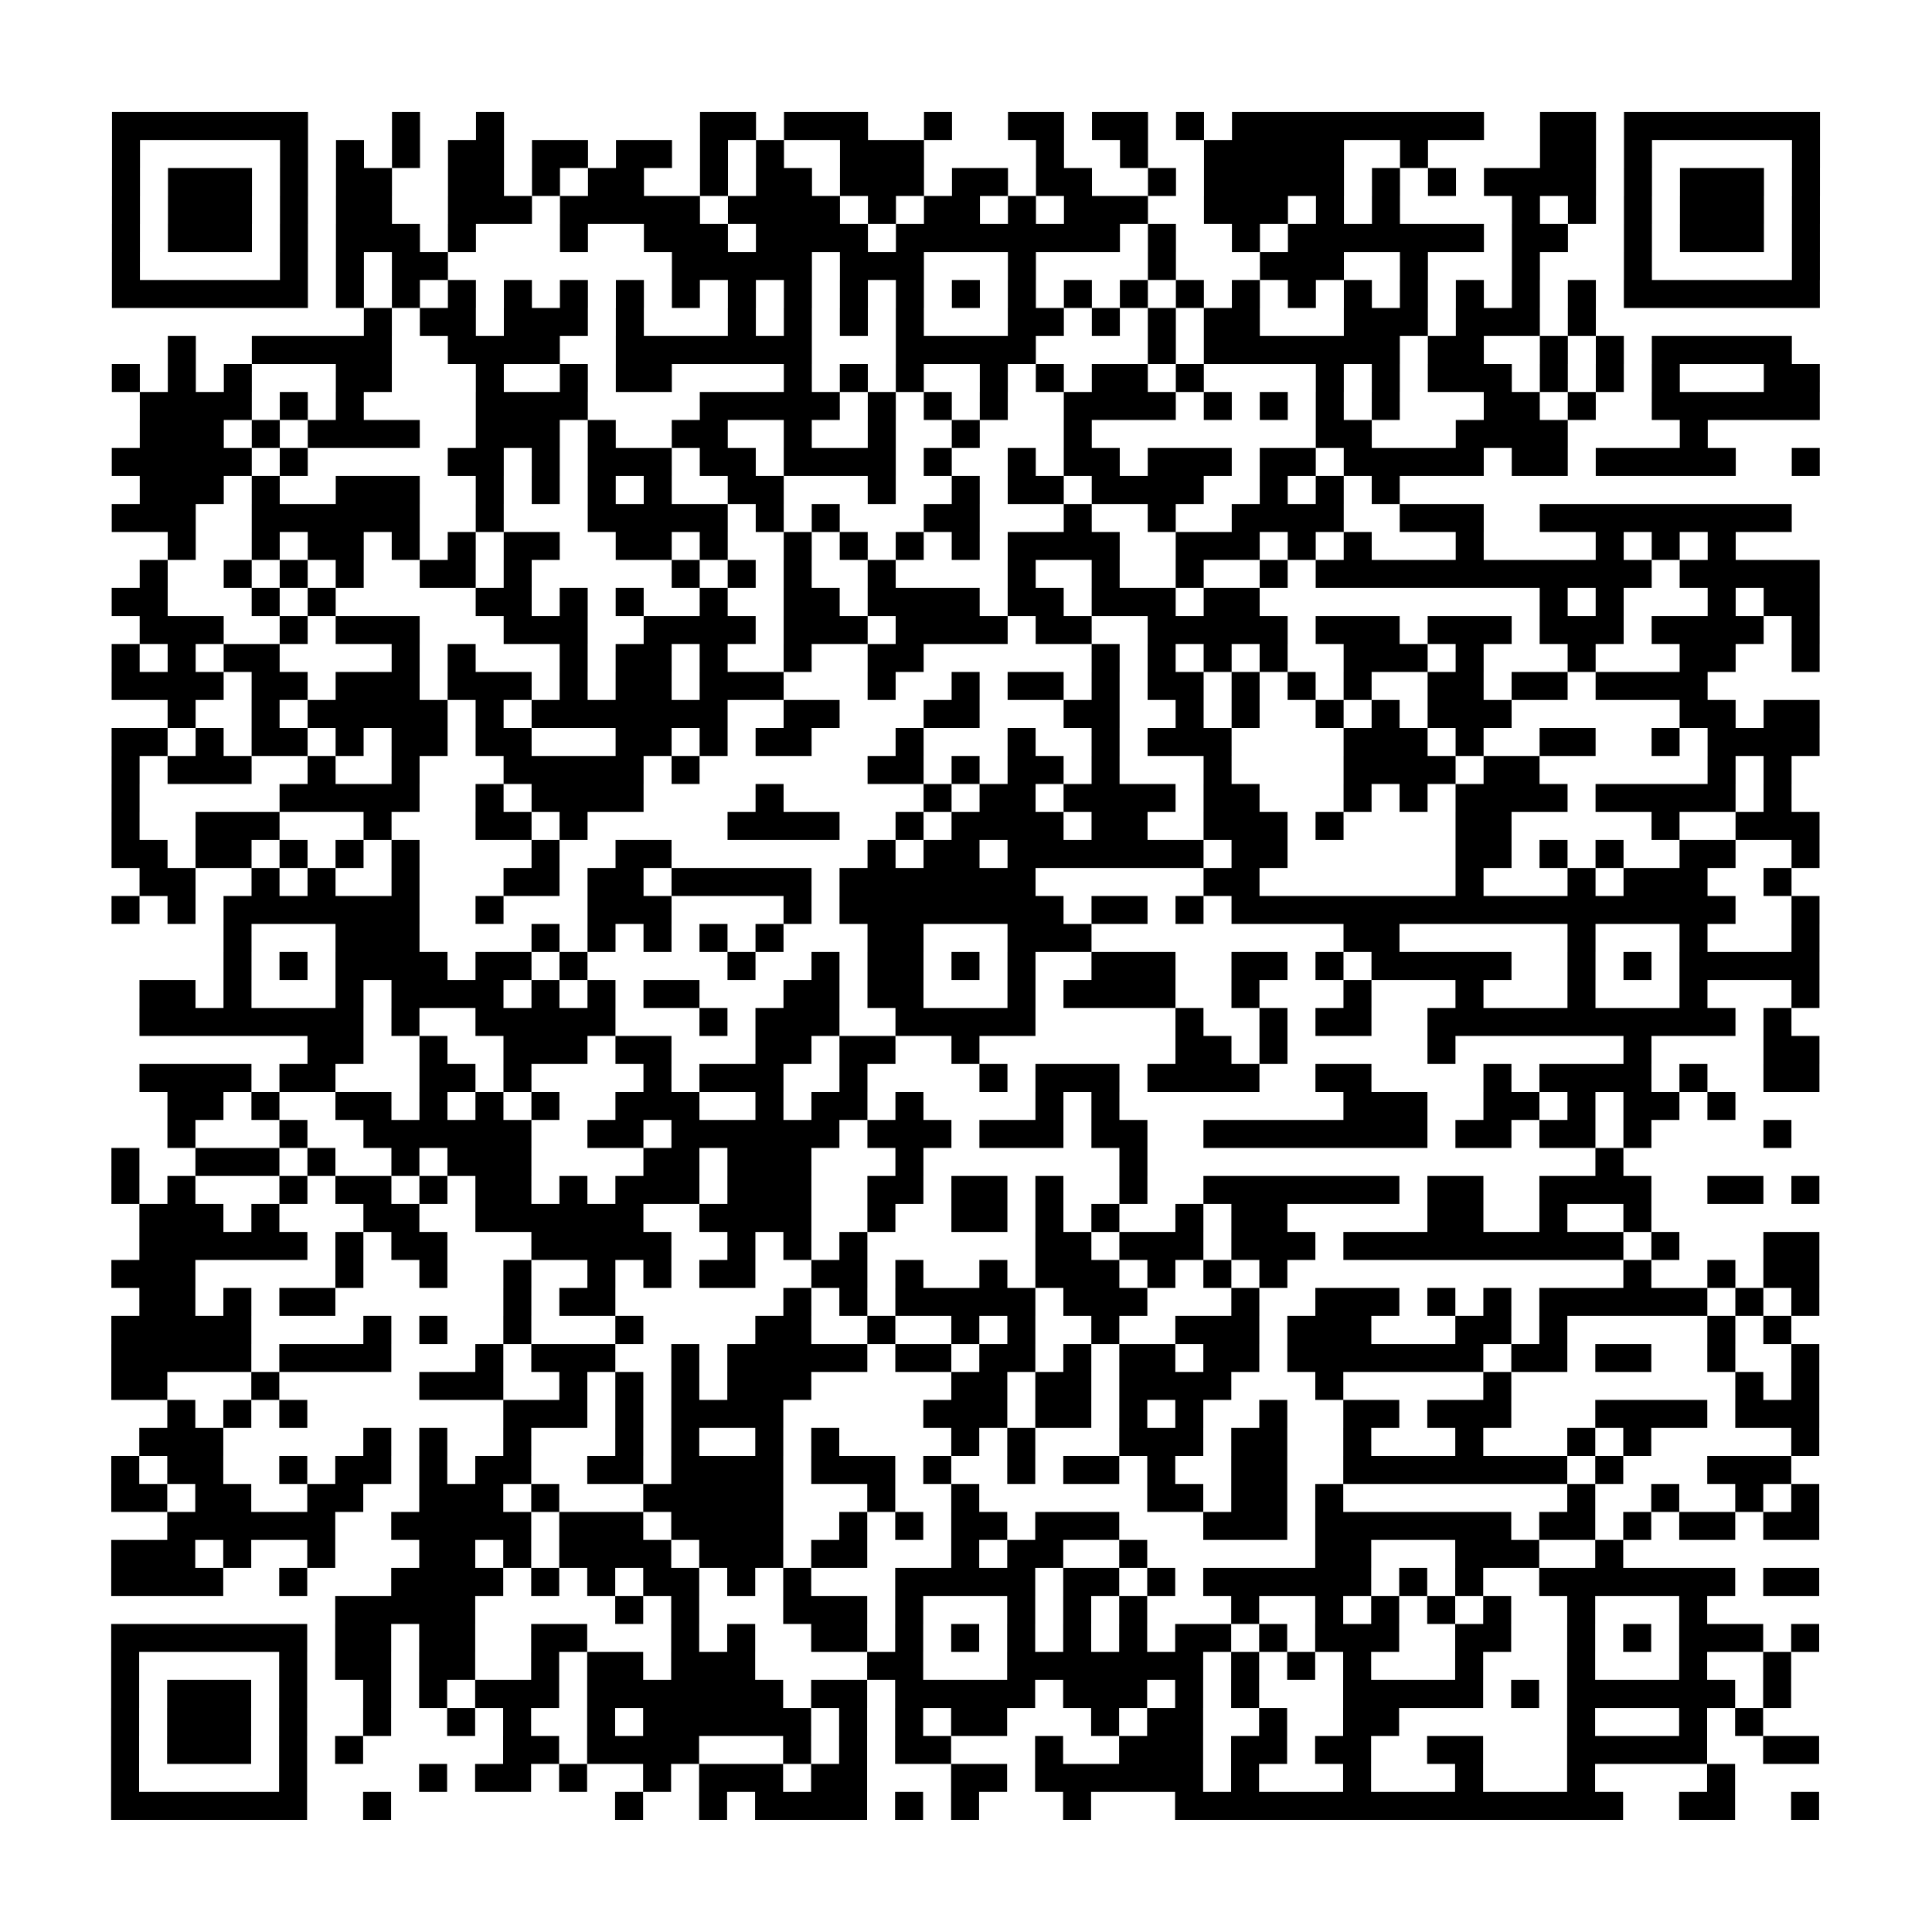 <svg xmlns="http://www.w3.org/2000/svg" width="69" height="69" class="pyqrcode"><path stroke="#000" d="M4 4.5h7m3 0h1m2 0h1m7 0h2m1 0h3m2 0h1m2 0h2m1 0h2m1 0h1m1 0h9m2 0h2m1 0h7m-61 1h1m5 0h1m1 0h1m1 0h1m1 0h2m1 0h2m1 0h2m1 0h1m1 0h1m2 0h3m4 0h1m2 0h1m2 0h5m2 0h1m4 0h2m1 0h1m5 0h1m-61 1h1m1 0h3m1 0h1m1 0h2m2 0h2m1 0h1m1 0h2m2 0h1m1 0h2m1 0h3m1 0h2m1 0h2m2 0h1m1 0h5m1 0h1m1 0h1m1 0h4m1 0h1m1 0h3m1 0h1m-61 1h1m1 0h3m1 0h1m1 0h2m2 0h3m1 0h5m1 0h4m1 0h1m1 0h2m1 0h1m1 0h3m2 0h3m1 0h1m1 0h1m4 0h1m1 0h1m1 0h1m1 0h3m1 0h1m-61 1h1m1 0h3m1 0h1m1 0h3m1 0h1m3 0h1m2 0h3m1 0h4m1 0h8m1 0h1m2 0h1m1 0h7m1 0h2m2 0h1m1 0h3m1 0h1m-61 1h1m5 0h1m1 0h1m1 0h2m8 0h5m1 0h3m3 0h1m4 0h1m3 0h3m2 0h1m3 0h1m3 0h1m5 0h1m-61 1h7m1 0h1m1 0h1m1 0h1m1 0h1m1 0h1m1 0h1m1 0h1m1 0h1m1 0h1m1 0h1m1 0h1m1 0h1m1 0h1m1 0h1m1 0h1m1 0h1m1 0h1m1 0h1m1 0h1m1 0h1m1 0h1m1 0h1m1 0h1m1 0h7m-52 1h1m1 0h2m1 0h3m1 0h1m3 0h1m1 0h1m1 0h1m1 0h1m3 0h2m1 0h1m1 0h1m1 0h2m3 0h3m1 0h3m1 0h1m-51 1h1m2 0h5m2 0h4m2 0h7m3 0h5m4 0h1m1 0h7m1 0h2m2 0h1m1 0h1m1 0h5m-60 1h1m1 0h1m1 0h1m3 0h2m3 0h1m2 0h1m1 0h2m4 0h1m1 0h1m1 0h1m2 0h1m1 0h1m1 0h2m1 0h1m4 0h1m1 0h1m1 0h3m1 0h1m1 0h1m1 0h1m3 0h2m-60 1h4m1 0h1m1 0h1m4 0h4m4 0h5m1 0h1m1 0h1m1 0h1m2 0h4m1 0h1m1 0h1m1 0h1m1 0h1m3 0h2m1 0h1m2 0h6m-60 1h3m1 0h1m1 0h4m2 0h3m1 0h1m2 0h2m2 0h1m2 0h1m2 0h1m3 0h1m8 0h2m3 0h4m4 0h1m-57 1h5m1 0h1m5 0h2m1 0h1m1 0h3m1 0h2m1 0h4m1 0h1m2 0h1m1 0h2m1 0h3m1 0h2m1 0h5m1 0h2m1 0h5m2 0h1m-60 1h3m1 0h1m2 0h3m2 0h1m1 0h1m1 0h1m1 0h1m2 0h2m3 0h1m2 0h1m1 0h2m1 0h4m2 0h1m1 0h1m1 0h1m-46 1h3m2 0h6m2 0h1m3 0h5m1 0h1m1 0h1m3 0h2m3 0h1m2 0h1m2 0h4m2 0h3m2 0h9m-58 1h1m2 0h1m1 0h2m1 0h1m1 0h1m1 0h2m2 0h2m1 0h1m2 0h1m1 0h1m1 0h1m1 0h1m1 0h4m2 0h3m1 0h1m1 0h1m3 0h1m4 0h1m1 0h1m1 0h1m-57 1h1m2 0h1m1 0h1m1 0h1m2 0h2m1 0h1m5 0h1m1 0h1m1 0h1m2 0h1m4 0h1m2 0h1m2 0h1m2 0h1m1 0h12m1 0h5m-61 1h2m3 0h1m1 0h1m5 0h2m1 0h1m1 0h1m2 0h1m2 0h2m1 0h4m1 0h2m1 0h3m1 0h2m10 0h1m1 0h1m3 0h1m1 0h2m-60 1h3m2 0h1m1 0h3m3 0h3m2 0h4m1 0h3m1 0h4m1 0h2m2 0h5m1 0h3m1 0h3m1 0h3m1 0h4m1 0h1m-61 1h1m1 0h1m1 0h2m4 0h1m1 0h1m3 0h1m1 0h2m1 0h1m2 0h1m2 0h2m6 0h1m1 0h1m1 0h1m1 0h1m2 0h3m1 0h1m3 0h1m3 0h2m2 0h1m-61 1h4m1 0h2m1 0h3m1 0h3m1 0h1m1 0h2m1 0h3m3 0h1m2 0h1m1 0h2m1 0h1m1 0h2m1 0h1m1 0h1m1 0h1m2 0h2m1 0h2m1 0h4m-55 1h1m2 0h1m1 0h5m1 0h1m1 0h7m2 0h2m3 0h2m3 0h2m2 0h1m1 0h1m2 0h1m1 0h1m1 0h3m6 0h2m1 0h2m-61 1h2m1 0h1m1 0h2m1 0h1m1 0h2m1 0h2m3 0h2m1 0h1m1 0h2m3 0h1m3 0h1m2 0h1m1 0h3m4 0h3m1 0h1m2 0h2m2 0h1m1 0h4m-61 1h1m1 0h3m2 0h1m2 0h1m3 0h5m1 0h1m6 0h2m1 0h1m1 0h2m1 0h1m3 0h1m4 0h4m1 0h2m6 0h1m1 0h1m-60 1h1m5 0h5m2 0h1m1 0h4m4 0h1m5 0h1m1 0h2m1 0h4m1 0h2m3 0h1m1 0h1m1 0h4m1 0h5m1 0h1m-60 1h1m2 0h3m3 0h1m3 0h2m1 0h1m5 0h4m2 0h1m1 0h4m1 0h2m2 0h3m1 0h1m4 0h2m5 0h1m2 0h3m-61 1h2m1 0h2m1 0h1m1 0h1m1 0h1m4 0h1m2 0h2m7 0h1m1 0h2m1 0h7m1 0h2m6 0h2m1 0h1m1 0h1m2 0h2m2 0h1m-60 1h2m2 0h1m1 0h1m2 0h1m3 0h2m1 0h2m1 0h5m1 0h7m6 0h2m7 0h1m3 0h1m1 0h3m2 0h1m-60 1h1m1 0h1m1 0h7m2 0h1m3 0h3m4 0h1m1 0h8m1 0h2m1 0h1m1 0h18m2 0h1m-57 1h1m3 0h3m4 0h1m1 0h1m1 0h1m1 0h1m1 0h1m3 0h2m3 0h3m9 0h2m6 0h1m3 0h1m3 0h1m-57 1h1m1 0h1m1 0h4m1 0h2m1 0h1m5 0h1m2 0h1m1 0h2m1 0h1m1 0h1m2 0h3m2 0h2m1 0h1m1 0h5m2 0h1m1 0h1m1 0h5m-60 1h2m1 0h1m3 0h1m1 0h4m1 0h1m1 0h1m1 0h2m3 0h2m1 0h2m3 0h1m1 0h4m2 0h1m3 0h1m3 0h1m3 0h1m3 0h1m3 0h1m-60 1h8m1 0h1m2 0h5m3 0h1m1 0h3m2 0h5m5 0h1m2 0h1m1 0h2m2 0h11m1 0h1m-53 1h2m2 0h1m2 0h3m1 0h2m3 0h2m1 0h2m2 0h1m7 0h2m1 0h1m5 0h1m6 0h1m4 0h2m-60 1h4m1 0h2m3 0h2m1 0h1m4 0h1m1 0h3m2 0h1m4 0h1m1 0h3m1 0h4m2 0h2m4 0h1m1 0h4m1 0h1m2 0h2m-59 1h2m1 0h1m2 0h2m1 0h1m1 0h1m1 0h1m2 0h3m2 0h1m1 0h2m1 0h1m4 0h1m1 0h1m8 0h3m2 0h2m1 0h1m1 0h2m1 0h1m-56 1h1m3 0h1m2 0h6m2 0h2m1 0h6m1 0h3m1 0h3m1 0h2m2 0h8m1 0h2m1 0h2m1 0h1m4 0h1m-60 1h1m2 0h3m1 0h1m2 0h1m1 0h3m4 0h2m1 0h3m3 0h1m7 0h1m16 0h1m-54 1h1m1 0h1m3 0h1m1 0h2m1 0h1m1 0h2m1 0h1m1 0h3m1 0h3m2 0h2m1 0h2m1 0h1m2 0h1m2 0h7m1 0h2m2 0h4m2 0h2m1 0h1m-60 1h3m1 0h1m3 0h2m2 0h6m2 0h4m2 0h1m2 0h2m1 0h1m1 0h1m2 0h1m1 0h2m5 0h2m2 0h1m2 0h1m-54 1h6m1 0h1m1 0h2m3 0h5m2 0h1m1 0h1m1 0h1m6 0h2m1 0h3m1 0h3m1 0h10m1 0h1m3 0h2m-61 1h3m5 0h1m2 0h1m2 0h1m2 0h1m1 0h1m1 0h2m2 0h2m1 0h1m2 0h1m1 0h3m1 0h1m1 0h1m1 0h1m12 0h1m2 0h1m1 0h2m-60 1h2m1 0h1m1 0h2m6 0h1m1 0h2m6 0h1m1 0h1m1 0h5m1 0h3m3 0h1m2 0h3m1 0h1m1 0h1m1 0h6m1 0h1m1 0h1m-61 1h5m4 0h1m1 0h1m2 0h1m3 0h1m4 0h2m2 0h1m2 0h1m1 0h1m2 0h1m2 0h3m1 0h3m3 0h2m1 0h1m5 0h1m1 0h1m-60 1h5m1 0h4m3 0h1m1 0h3m2 0h1m1 0h5m1 0h2m1 0h2m1 0h1m1 0h2m1 0h2m1 0h7m1 0h2m1 0h2m2 0h1m2 0h1m-61 1h2m3 0h1m5 0h3m2 0h1m1 0h1m1 0h1m1 0h3m5 0h2m1 0h2m1 0h4m3 0h1m5 0h1m8 0h1m1 0h1m-59 1h1m1 0h1m1 0h1m7 0h3m1 0h1m1 0h4m5 0h3m1 0h2m1 0h1m1 0h1m2 0h1m2 0h2m1 0h3m3 0h4m1 0h3m-60 1h3m5 0h1m1 0h1m2 0h1m3 0h1m1 0h1m2 0h1m1 0h1m4 0h1m1 0h1m3 0h3m1 0h2m2 0h1m3 0h1m3 0h1m1 0h1m5 0h1m-61 1h1m1 0h2m2 0h1m1 0h2m1 0h1m1 0h2m2 0h2m1 0h4m1 0h3m1 0h1m2 0h1m1 0h2m1 0h1m2 0h2m2 0h8m1 0h1m3 0h3m-60 1h2m1 0h2m2 0h2m2 0h3m1 0h1m3 0h5m3 0h1m2 0h1m6 0h2m1 0h2m1 0h1m8 0h1m2 0h1m2 0h1m1 0h1m-59 1h6m2 0h5m1 0h3m1 0h4m2 0h1m1 0h1m1 0h2m1 0h3m3 0h3m1 0h7m1 0h2m1 0h1m1 0h2m1 0h2m-61 1h3m1 0h1m2 0h1m3 0h2m1 0h1m1 0h4m1 0h3m1 0h2m3 0h1m1 0h2m2 0h1m6 0h2m3 0h3m2 0h1m-54 1h4m2 0h1m3 0h4m1 0h1m1 0h1m1 0h2m1 0h1m1 0h1m3 0h5m1 0h2m1 0h1m1 0h6m1 0h1m1 0h1m2 0h7m1 0h2m-53 1h5m5 0h1m1 0h1m3 0h3m1 0h1m3 0h1m1 0h1m1 0h1m3 0h1m2 0h1m1 0h1m1 0h1m1 0h1m2 0h1m3 0h1m-57 1h7m1 0h2m1 0h2m2 0h2m3 0h1m1 0h1m2 0h2m1 0h1m1 0h1m1 0h1m1 0h1m1 0h1m1 0h2m1 0h1m1 0h3m2 0h2m2 0h1m1 0h1m1 0h3m1 0h1m-61 1h1m5 0h1m1 0h2m1 0h2m2 0h1m1 0h2m1 0h3m4 0h2m3 0h7m1 0h1m1 0h1m1 0h1m3 0h1m3 0h1m3 0h1m2 0h1m-60 1h1m1 0h3m1 0h1m2 0h1m1 0h1m1 0h3m1 0h7m1 0h2m1 0h5m1 0h3m1 0h1m1 0h1m3 0h5m1 0h1m1 0h6m1 0h1m-60 1h1m1 0h3m1 0h1m2 0h1m2 0h1m1 0h1m2 0h1m1 0h6m1 0h1m1 0h1m1 0h2m3 0h1m1 0h2m2 0h1m2 0h2m6 0h1m3 0h1m1 0h1m-59 1h1m1 0h3m1 0h1m1 0h1m5 0h2m1 0h4m3 0h1m1 0h1m1 0h2m3 0h1m2 0h3m1 0h2m1 0h2m2 0h2m3 0h5m2 0h2m-61 1h1m5 0h1m4 0h1m1 0h2m1 0h1m2 0h1m1 0h3m1 0h2m3 0h2m1 0h6m1 0h1m3 0h1m3 0h1m3 0h1m4 0h1m-58 1h7m2 0h1m8 0h1m2 0h1m1 0h4m1 0h1m1 0h1m3 0h1m3 0h16m2 0h2m2 0h1" class="pyqrline"/></svg>